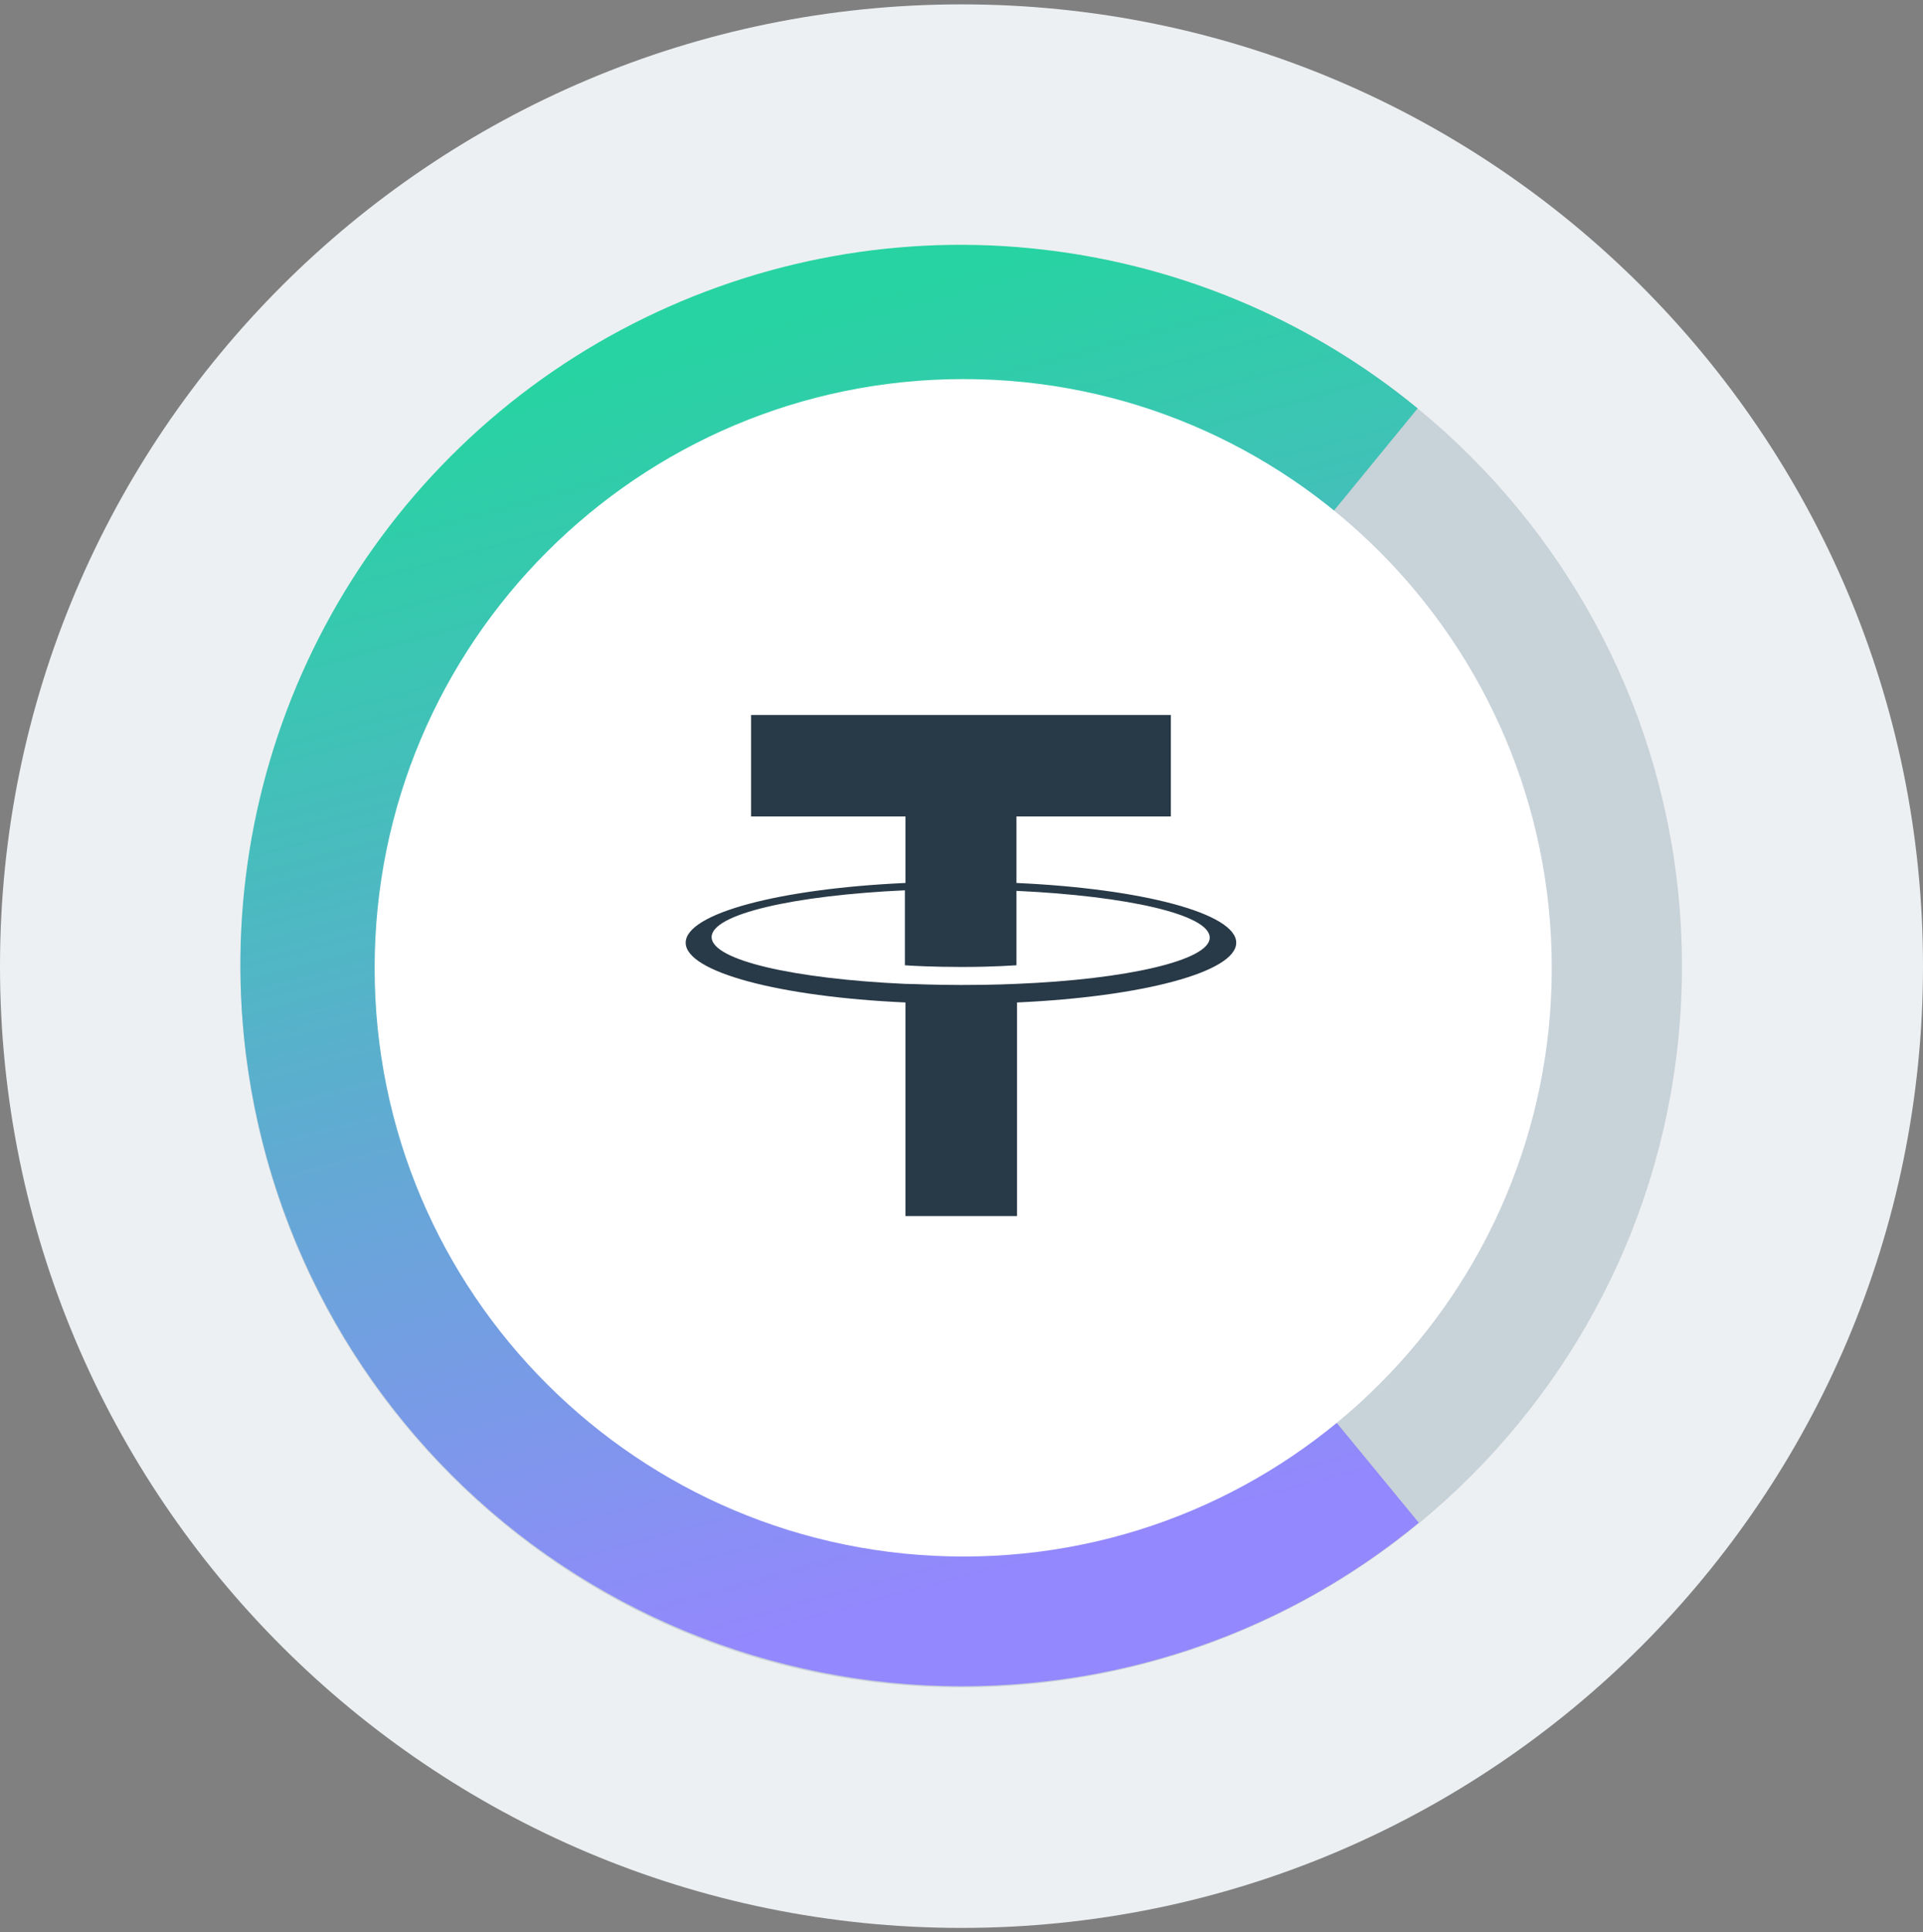 <svg width="220" height="221" viewBox="0 0 220 221" fill="none" xmlns="http://www.w3.org/2000/svg">
<rect x="0" y="0" width="220" height="221" fill="#808080" stroke="none"/>
<g clip-path="url(#clip0_4_853)">
<path d="M110 220.5C170.751 220.5 220 171.251 220 110.5C220 49.749 170.751 0.5 110 0.5C49.249 0.5 0 49.749 0 110.5C0 171.251 49.249 220.5 110 220.5Z" fill="#EDF0F2"/>
<path d="M109.973 192.981C155.509 192.981 192.424 156.066 192.424 110.529C192.424 64.993 155.509 28.078 109.973 28.078C64.436 28.078 27.521 64.993 27.521 110.529C27.521 156.066 64.436 192.981 109.973 192.981Z" fill="#C8D2D9"/>
<path d="M162.315 174.156C149.744 184.536 134.337 190.917 118.092 192.465C96.367 194.591 74.642 188.017 57.688 174.156C40.798 160.296 30.096 140.312 27.905 118.523C26.293 102.277 29.516 85.968 37.188 71.592C44.859 57.216 56.656 45.419 71.032 37.748C85.408 30.076 101.717 26.788 117.963 28.4C134.208 30.012 149.551 36.329 162.186 46.708L145.554 67.015C136.98 59.988 126.472 55.604 115.384 54.573C104.296 53.477 93.208 55.733 83.409 60.955C73.611 66.177 65.617 74.235 60.331 84.034C55.109 93.832 52.917 104.985 54.013 116.008C55.496 130.836 62.78 144.502 74.32 153.914C85.859 163.39 100.686 167.839 115.513 166.356C126.601 165.26 137.045 160.876 145.618 153.85L162.315 174.156Z" fill="url(#paint0_linear_4_853)"/>
<path d="M110.228 178.024C147.424 178.024 177.53 147.854 177.53 110.722C177.53 73.526 147.424 43.356 110.228 43.356C73.031 43.356 42.861 73.526 42.861 110.722C42.861 147.919 73.031 178.024 110.228 178.024Z" fill="white"/>
<path fill-rule="evenodd" clip-rule="evenodd" d="M116.288 112.527C115.902 112.527 114.097 112.656 109.971 112.656C106.683 112.656 104.362 112.527 103.524 112.527C90.825 111.947 81.413 109.82 81.413 107.177C81.413 104.534 90.889 102.406 103.524 101.826V110.4C104.362 110.464 106.748 110.593 110.035 110.593C113.968 110.593 115.966 110.4 116.288 110.4V101.89C128.924 102.471 138.4 104.598 138.4 107.241C138.4 109.82 128.988 112.012 116.288 112.527ZM116.288 100.988V93.381H133.952V81.777H85.925V93.381H103.589V100.988C89.213 101.633 78.447 104.469 78.447 107.821C78.447 111.174 89.213 114.01 103.589 114.655V139.087H116.353V114.655C130.664 114.01 141.43 111.174 141.43 107.821C141.43 104.469 130.664 101.633 116.288 100.988Z" fill="#283947"/>
</g>
<defs>
<linearGradient id="paint0_linear_4_853" x1="28.164" y1="52.935" x2="65.945" y2="193.018" gradientUnits="userSpaceOnUse">
<stop stop-color="#27D3A2"/>
<stop offset="1" stop-color="#9388FD"/>
</linearGradient>
<clipPath id="clip0_4_853">
<rect width="220" height="220" fill="white" transform="translate(0 0.5)"/>
</clipPath>
</defs>
</svg>
